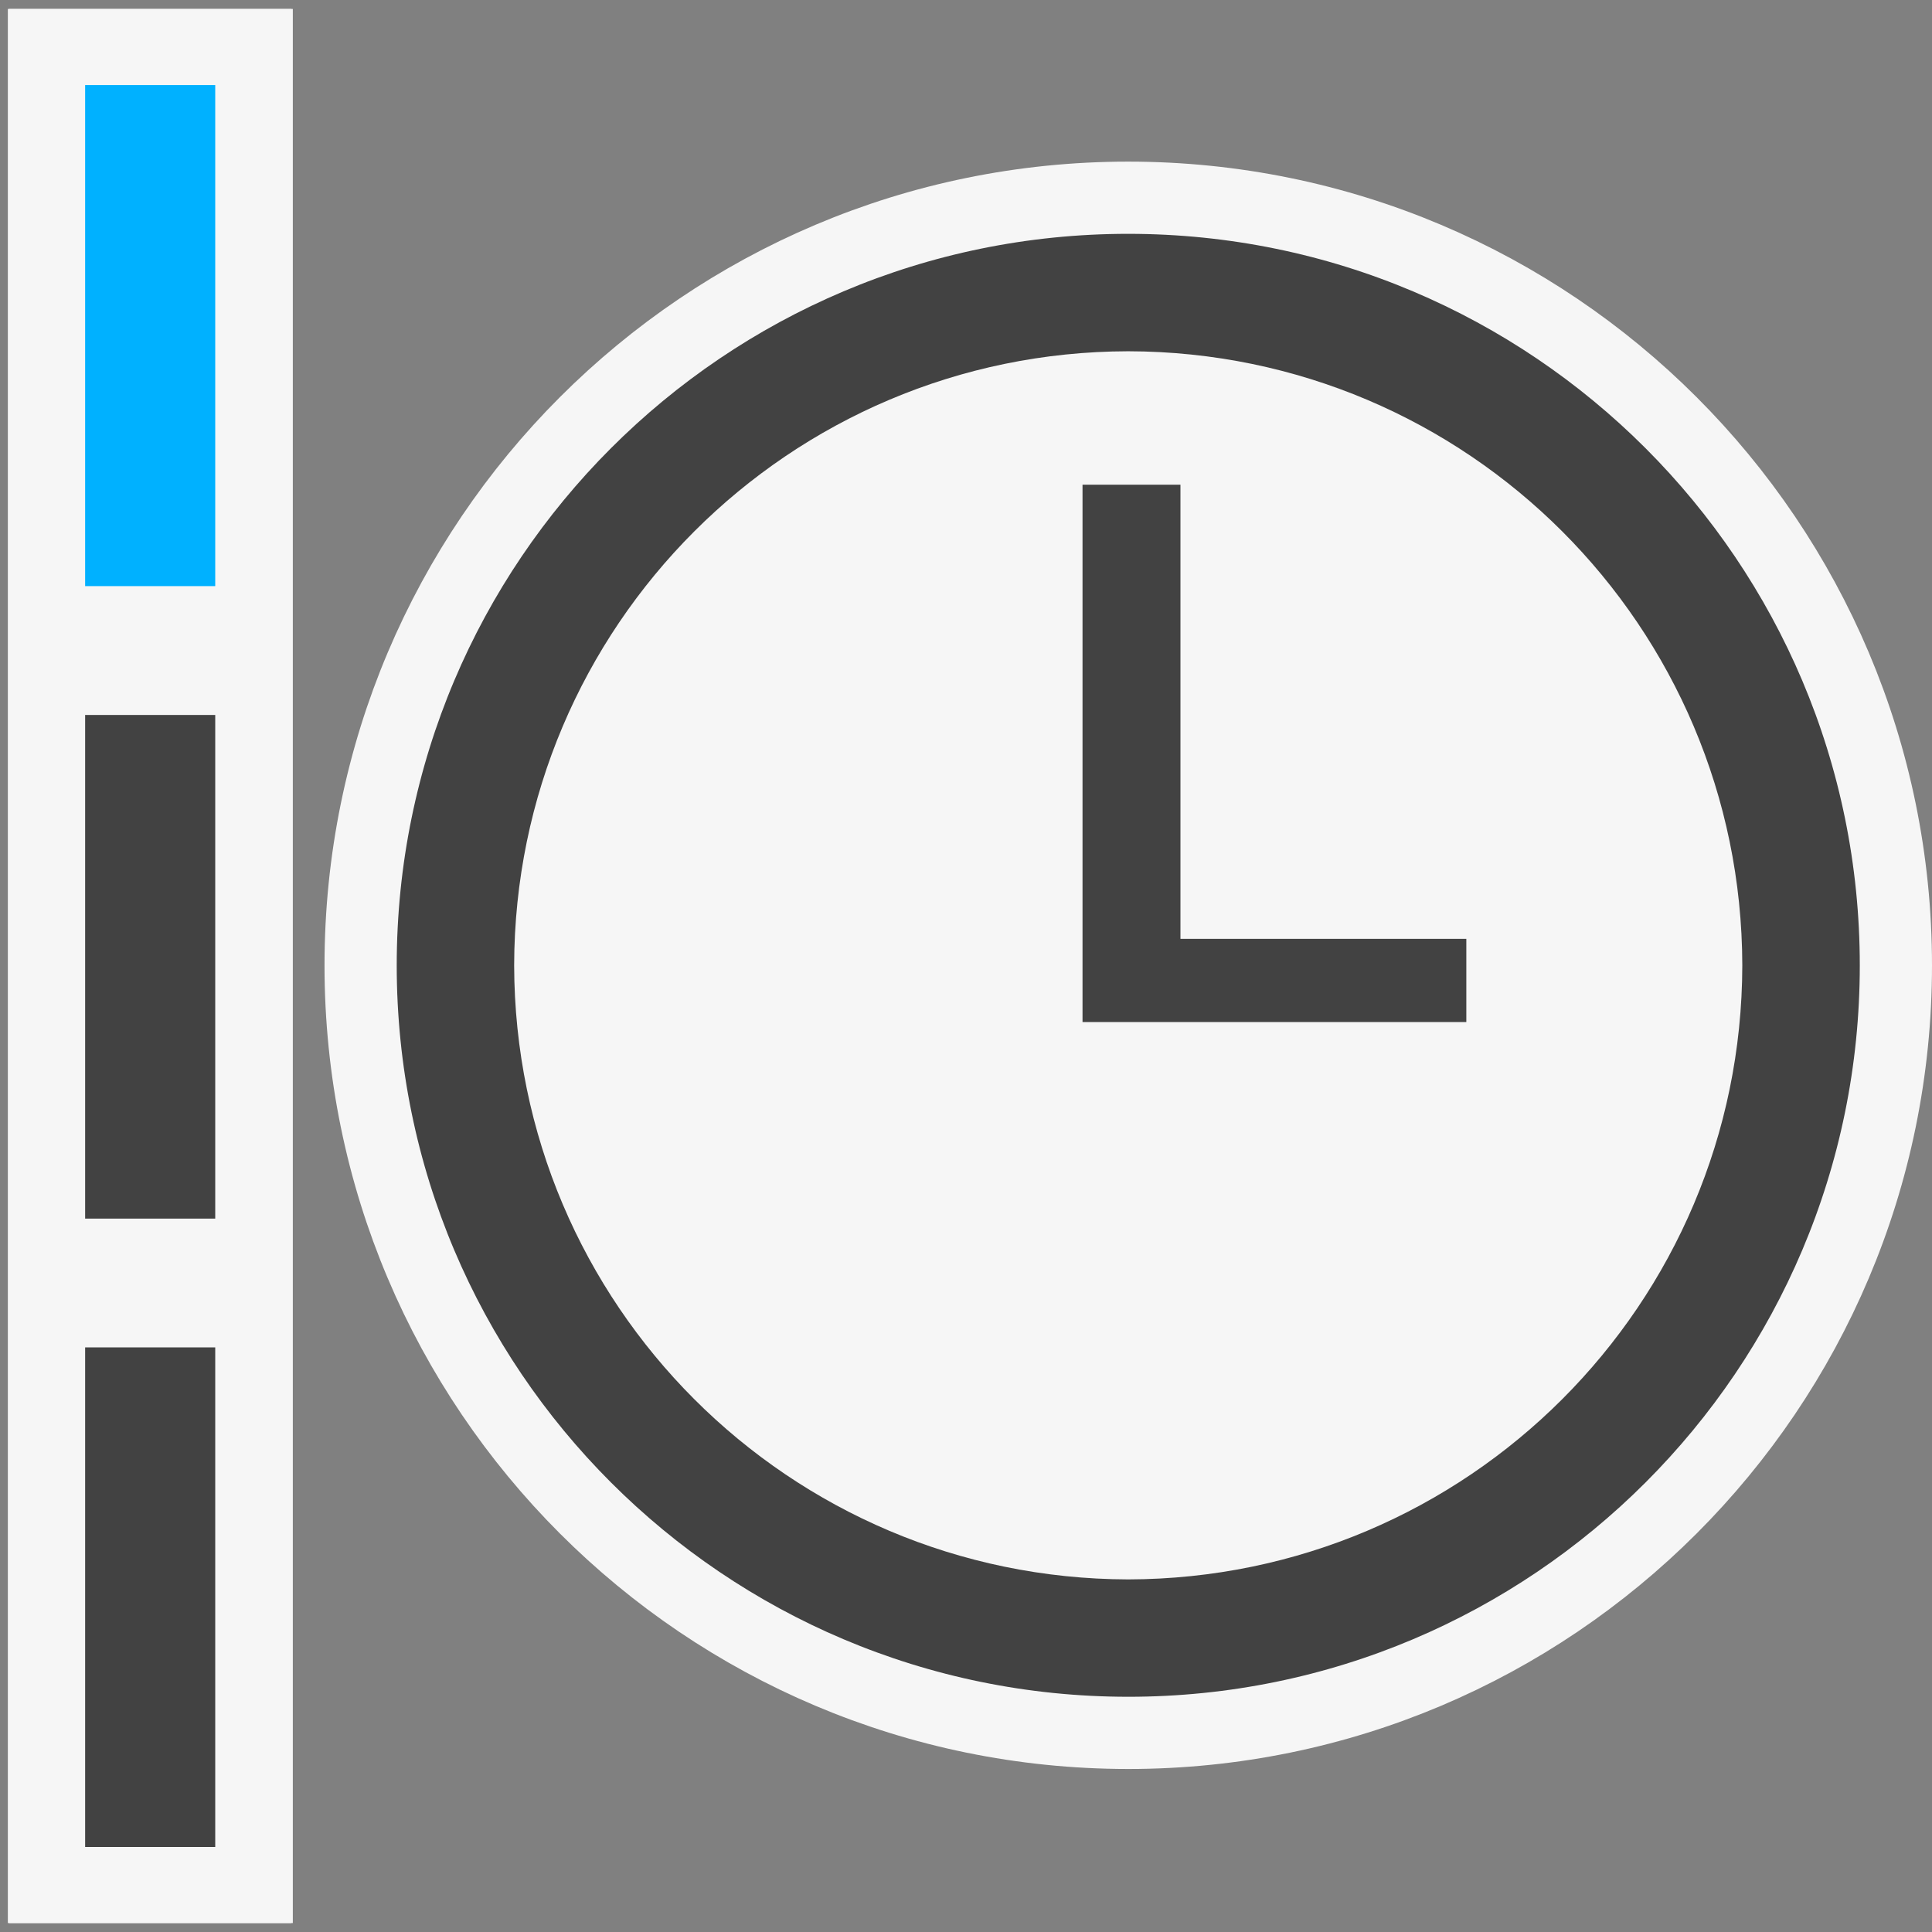 <?xml version="1.0" encoding="UTF-8" standalone="no"?>
<svg
   xmlns:osb="http://www.openswatchbook.org/uri/2009/osb"
   xmlns:dc="http://purl.org/dc/elements/1.1/"
   xmlns:cc="http://creativecommons.org/ns#"
   xmlns:rdf="http://www.w3.org/1999/02/22-rdf-syntax-ns#"
   xmlns:svg="http://www.w3.org/2000/svg"
   xmlns="http://www.w3.org/2000/svg"
   xmlns:sodipodi="http://sodipodi.sourceforge.net/DTD/sodipodi-0.dtd"
   xmlns:inkscape="http://www.inkscape.org/namespaces/inkscape"
   enable-background="new 0 0 32 32"
   height="32"
   id="svg2"
   version="1.1"
   viewBox="0 0 32 32"
   width="32"
   xml:space="preserve"
   inkscape:version="0.48.4 r9939"
   sodipodi:docname="PendingChangesMargin.svg"
   inkscape:export-filename="C:\Users\nagits\Desktop\bitmap.png"
   inkscape:export-xdpi="1440"
   inkscape:export-ydpi="1440"><rect x="0" y="0" width="32" height="32" fill="#808080" stroke="none"/><defs
     id="defs13"><linearGradient
       id="linearGradient3784"
       osb:paint="solid"><stop
         style="stop-color:#424242;stop-opacity:1;"
         offset="0"
         id="stop3786" /></linearGradient></defs><sodipodi:namedview
     pagecolor="#000000"
     bordercolor="#a60000"
     borderopacity="1"
     objecttolerance="10"
     gridtolerance="10"
     guidetolerance="10"
     inkscape:pageopacity="0"
     inkscape:pageshadow="2"
     inkscape:window-width="1920"
     inkscape:window-height="1017"
     id="namedview11"
     showgrid="true"
     showguides="true"
     inkscape:snap-global="false"
     inkscape:snap-grids="true"
     inkscape:snap-bbox="true"
     inkscape:zoom="22.627417"
     inkscape:cx="3.5406372"
     inkscape:cy="16.048832"
     inkscape:window-x="-8"
     inkscape:window-y="-8"
     inkscape:window-maximized="1"
     inkscape:current-layer="svg2"
     inkscape:bbox-paths="true"
     inkscape:showpageshadow="false"
     showborder="true"
     borderlayer="false"
     width="32px"
     inkscape:bbox-nodes="false"
     inkscape:snap-bbox-midpoints="false"><inkscape:grid
       type="xygrid"
       id="grid3002"
       empspacing="8"
       visible="true"
       enabled="true"
       snapvisiblegridlinesonly="true"
       spacingx="0.5px"
       spacingy="0.5px" /></sodipodi:namedview><path
     d="M 3.856,1.142 H 1.124 V 30.858 H 3.856 V 1.142 z"
     id="path3000-1"
     inkscape:connector-curvature="0"
     style="fill:none;stroke:#f6f6f6;stroke-width:1.988;stroke-miterlimit:4;stroke-opacity:1;stroke-dasharray:none" /><path
     d="m 0.78,11.212 v 9.602 H 4.195 V 11.212 H 0.78 z"
     id="path2996"
     inkscape:connector-curvature="0"
     style="fill:#424242;fill-opacity:1;stroke:#f6f6f6;stroke-width:1.26;stroke-linecap:butt;stroke-miterlimit:4;stroke-opacity:1;stroke-dasharray:none" /><g
     id="background"><rect
       height="32"
       width="32"
       id="rect4"
       x="0"
       y="0"
       style="fill:none" /></g><path
     style="fill:#424242;fill-opacity:1;stroke:#f6f6f6;stroke-width:1.196;stroke-miterlimit:4;stroke-opacity:1;stroke-dasharray:none"
     d="m 18.687,3.275 c -7.021,0 -12.714,5.696 -12.714,12.715 0,7.019 5.693,12.71 12.714,12.712 7.021,0 12.715,-5.693 12.715,-12.712 0,-7.019 -5.692,-12.714 -12.715,-12.715 z"
     inkscape:connector-curvature="0" /><path
     style="fill:#f6f6f6;fill-opacity:1"
     d="M 18.687,26.16 C 13.07,26.147 8.528,21.604 8.516,15.99 8.526,10.373 13.072,5.828 18.687,5.818 c 5.617,0.01 10.161,4.555 10.171,10.172 -0.01,5.614 -4.554,10.157 -10.171,10.17 z"
     id="path3814"
     inkscape:connector-curvature="0" /><path
     style="fill:#424242;fill-opacity:1"
     d="m 19.552,8.028 c 0,2.119 0,5.403 0,7.522 1.271,0 3.464,0 4.735,0 0,0.848 0,0.53 0,1.378 -2.119,0 -4.238,0 -6.357,0 0,-2.967 0,-5.933 0,-8.9 0.848,0 0.774,0 1.621,0 z"
     id="path7"
     inkscape:connector-curvature="0"
     sodipodi:nodetypes="ccccccc" /><path
     d="M 4.195,0.779 H 0.78 V 10.338 H 4.195 V 0.779 z"
     id="path3000"
     inkscape:connector-curvature="0"
     style="fill:#00b1ff;fill-opacity:1;fill-rule:nonzero;stroke:#f6f6f6;stroke-width:1.26;stroke-miterlimit:4;stroke-opacity:1;stroke-dasharray:none" /><path
     d="M 0.78,31.222 H 4.195 V 21.687 H 0.78 v 9.535 z"
     id="path9"
     inkscape:connector-curvature="0"
     style="fill:#424242;fill-opacity:1;stroke:#f6f6f6;stroke-width:1.26;stroke-miterlimit:4;stroke-opacity:1;stroke-dasharray:none" /></svg>